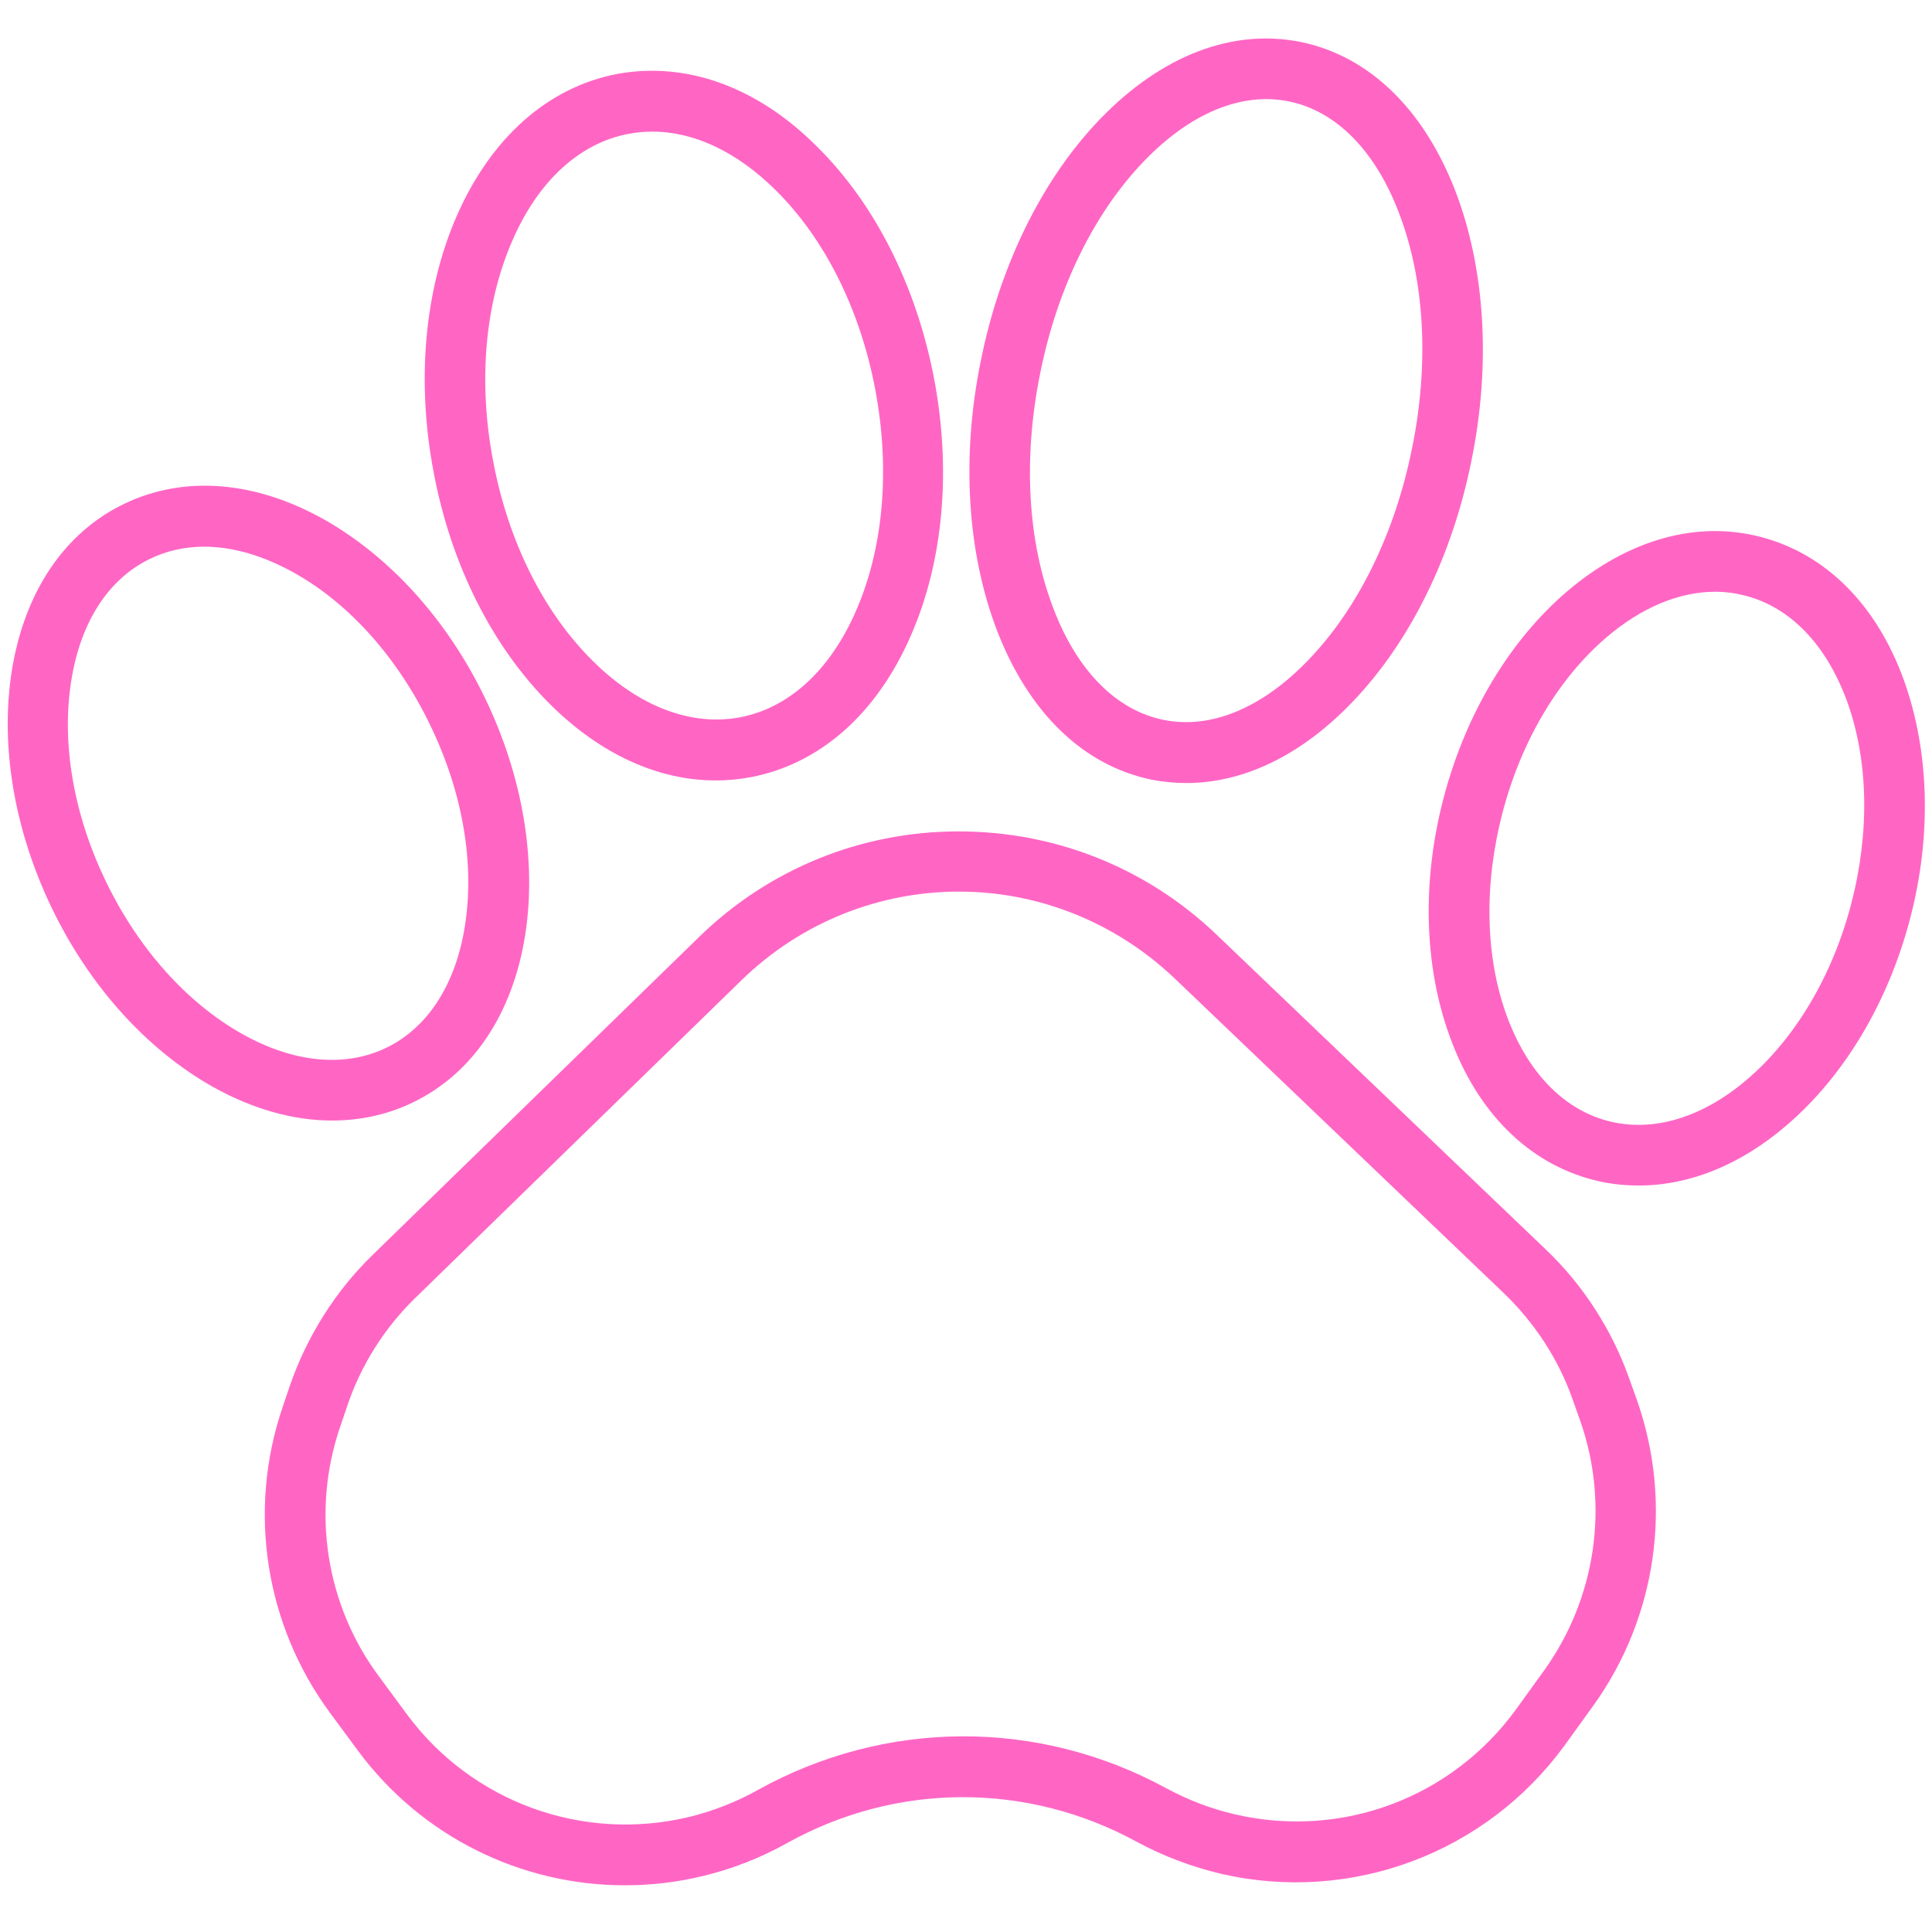 <svg xmlns="http://www.w3.org/2000/svg" xmlns:xlink="http://www.w3.org/1999/xlink" width="500" zoomAndPan="magnify" viewBox="0 0 375 375" height="500" preserveAspectRatio="xMidYMid meet" version="1.0"><path fill="#ff66c4" d="M 316.297 267.738 C 312.93 258.207 307.34 249.461 300.027 242.512 L 236.168 181.445 C 222.621 168.469 204.844 161.375 186.137 161.375 C 185.996 161.375 185.922 161.375 185.781 161.375 C 166.93 161.445 149.082 168.758 135.609 181.945 L 72.32 243.586 C 65.082 250.609 59.562 259.426 56.266 268.957 L 54.832 273.188 C 48.023 293.254 51.461 315.332 64.004 332.391 L 69.453 339.773 C 81.781 356.473 101.133 365.934 121.273 365.934 C 126.289 365.934 131.379 365.359 136.395 364.141 C 142.129 362.781 147.578 360.629 152.738 357.762 C 173.953 345.938 199.328 345.863 220.613 357.477 C 225.773 360.27 231.293 362.348 237.027 363.711 C 262.328 369.516 288.488 359.699 303.754 338.695 L 309.133 331.242 C 321.531 314.113 324.758 291.965 317.805 271.969 Z M 299.672 324.289 L 294.293 331.746 C 281.824 348.945 260.465 356.973 239.75 352.172 C 235.09 351.098 230.578 349.375 226.348 347.082 C 201.477 333.535 171.875 333.68 147.074 347.441 C 142.848 349.805 138.402 351.527 133.746 352.672 C 113.102 357.617 91.602 349.805 78.984 332.746 L 73.539 325.367 C 63.215 311.461 60.422 293.328 66.012 276.984 L 67.445 272.758 C 70.098 264.945 74.613 257.777 80.562 251.973 L 143.852 190.332 C 155.676 178.793 170.941 173.059 186.137 173.059 C 201.191 173.059 216.242 178.719 228.066 189.973 L 291.93 251.039 C 297.879 256.773 302.539 263.867 305.262 271.68 L 306.766 275.91 C 312.43 292.18 309.777 310.242 299.672 324.289 Z M 299.672 324.289 " fill-opacity="1" fill-rule="nonzero"/><path fill="#ff66c4" d="M 80.133 213.984 C 91.742 208.395 99.484 196.852 101.922 181.586 C 104.215 167.109 101.492 150.766 94.18 135.57 C 86.871 120.379 75.758 108.121 63 100.883 C 49.527 93.285 35.695 92.211 24.082 97.801 C 12.473 103.391 4.73 114.93 2.293 130.195 C 0 144.676 2.723 161.016 10.035 176.211 C 17.344 191.406 28.453 203.664 41.211 210.902 C 49.023 215.273 56.91 217.496 64.434 217.496 C 69.953 217.496 75.258 216.348 80.133 213.984 Z M 20.57 171.121 C 14.262 158.078 11.898 144.246 13.832 132.133 C 15.625 120.734 21.07 112.348 29.102 108.48 C 32.324 106.902 35.91 106.113 39.637 106.113 C 45.156 106.113 51.105 107.836 57.125 111.203 C 67.875 117.223 77.191 127.688 83.5 140.734 C 89.809 153.777 92.172 167.609 90.238 179.723 C 88.445 191.121 83 199.504 74.973 203.375 C 66.945 207.246 56.98 206.316 46.945 200.652 C 36.266 194.633 26.879 184.168 20.57 171.121 Z M 20.57 171.121 " fill-opacity="1" fill-rule="nonzero"/><path fill="#ff66c4" d="M 369.48 131.844 C 364.176 117.297 354.359 107.547 341.887 104.25 C 329.414 100.953 316.082 104.68 304.258 114.715 C 293.078 124.246 284.547 138.438 280.246 154.711 C 275.945 170.98 276.375 187.535 281.465 201.367 C 286.77 215.918 296.59 225.668 309.059 228.965 C 312 229.754 315.008 230.109 318.09 230.109 C 327.84 230.109 337.73 226.168 346.688 218.5 C 357.871 208.965 366.398 194.773 370.699 178.504 C 375 162.234 374.5 145.68 369.48 131.844 Z M 359.305 175.496 C 355.648 189.473 348.41 201.586 339.09 209.539 C 330.348 216.992 320.742 219.859 312.07 217.566 C 303.398 215.273 296.516 208.105 292.504 197.285 C 288.273 185.742 287.988 171.695 291.645 157.719 C 295.297 143.742 302.539 131.629 311.855 123.676 C 318.664 117.867 325.977 114.859 332.926 114.859 C 334.934 114.859 336.941 115.145 338.875 115.648 C 347.547 117.941 354.43 125.109 358.441 135.93 C 362.672 147.469 362.957 161.52 359.305 175.496 Z M 359.305 175.496 " fill-opacity="1" fill-rule="nonzero"/><path fill="#ff66c4" d="M 106.793 136.719 C 116.543 146.395 127.723 151.484 138.906 151.484 C 141.199 151.484 143.492 151.27 145.785 150.84 C 159.188 148.258 170.227 138.512 176.82 123.316 C 183.129 108.91 184.703 91.133 181.266 73.285 C 177.824 55.441 169.797 39.527 158.617 28.492 C 147.004 16.809 133.098 11.863 119.695 14.371 C 106.363 16.949 95.328 26.699 88.66 41.895 C 82.355 56.301 80.777 74.074 84.219 91.922 C 87.586 109.699 95.613 125.609 106.793 136.719 Z M 99.484 46.625 C 104.5 35.086 112.527 27.773 121.988 25.98 C 123.496 25.695 125.07 25.551 126.648 25.551 C 134.746 25.551 143.062 29.492 150.516 36.875 C 160.047 46.266 166.93 60.027 169.867 75.508 C 172.809 90.992 171.516 106.328 166.141 118.586 C 161.125 130.125 153.098 137.434 143.637 139.227 C 134.176 141.02 123.996 137.148 115.109 128.332 C 105.578 118.945 98.695 105.184 95.758 89.699 C 92.746 74.148 94.109 58.879 99.484 46.625 Z M 99.484 46.625 " fill-opacity="1" fill-rule="nonzero"/><path fill="#ff66c4" d="M 223.551 151.34 C 225.773 151.77 227.996 151.984 230.289 151.984 C 241.398 151.984 252.582 146.609 262.473 136.289 C 273.652 124.676 281.895 107.977 285.621 89.344 C 289.422 70.707 288.273 52.145 282.469 37.02 C 276.305 21.109 265.695 10.859 252.438 8.137 C 239.176 5.484 225.414 10.785 213.52 23.113 C 202.336 34.727 194.094 51.426 190.367 70.062 C 186.566 88.695 187.715 107.262 193.52 122.383 C 199.684 138.367 210.293 148.617 223.551 151.34 Z M 201.906 72.426 C 205.203 55.941 212.371 41.32 222.047 31.285 C 231.008 21.969 240.969 17.812 250.145 19.676 C 259.316 21.539 266.914 29.207 271.504 41.25 C 276.52 54.223 277.453 70.492 274.082 86.977 C 270.785 103.461 263.617 118.082 253.941 128.117 C 244.984 137.434 235.02 141.594 225.848 139.73 C 216.672 137.867 209.074 130.195 204.488 118.156 C 199.469 105.184 198.539 88.984 201.906 72.426 Z M 201.906 72.426 " fill-opacity="1" fill-rule="nonzero"/></svg>